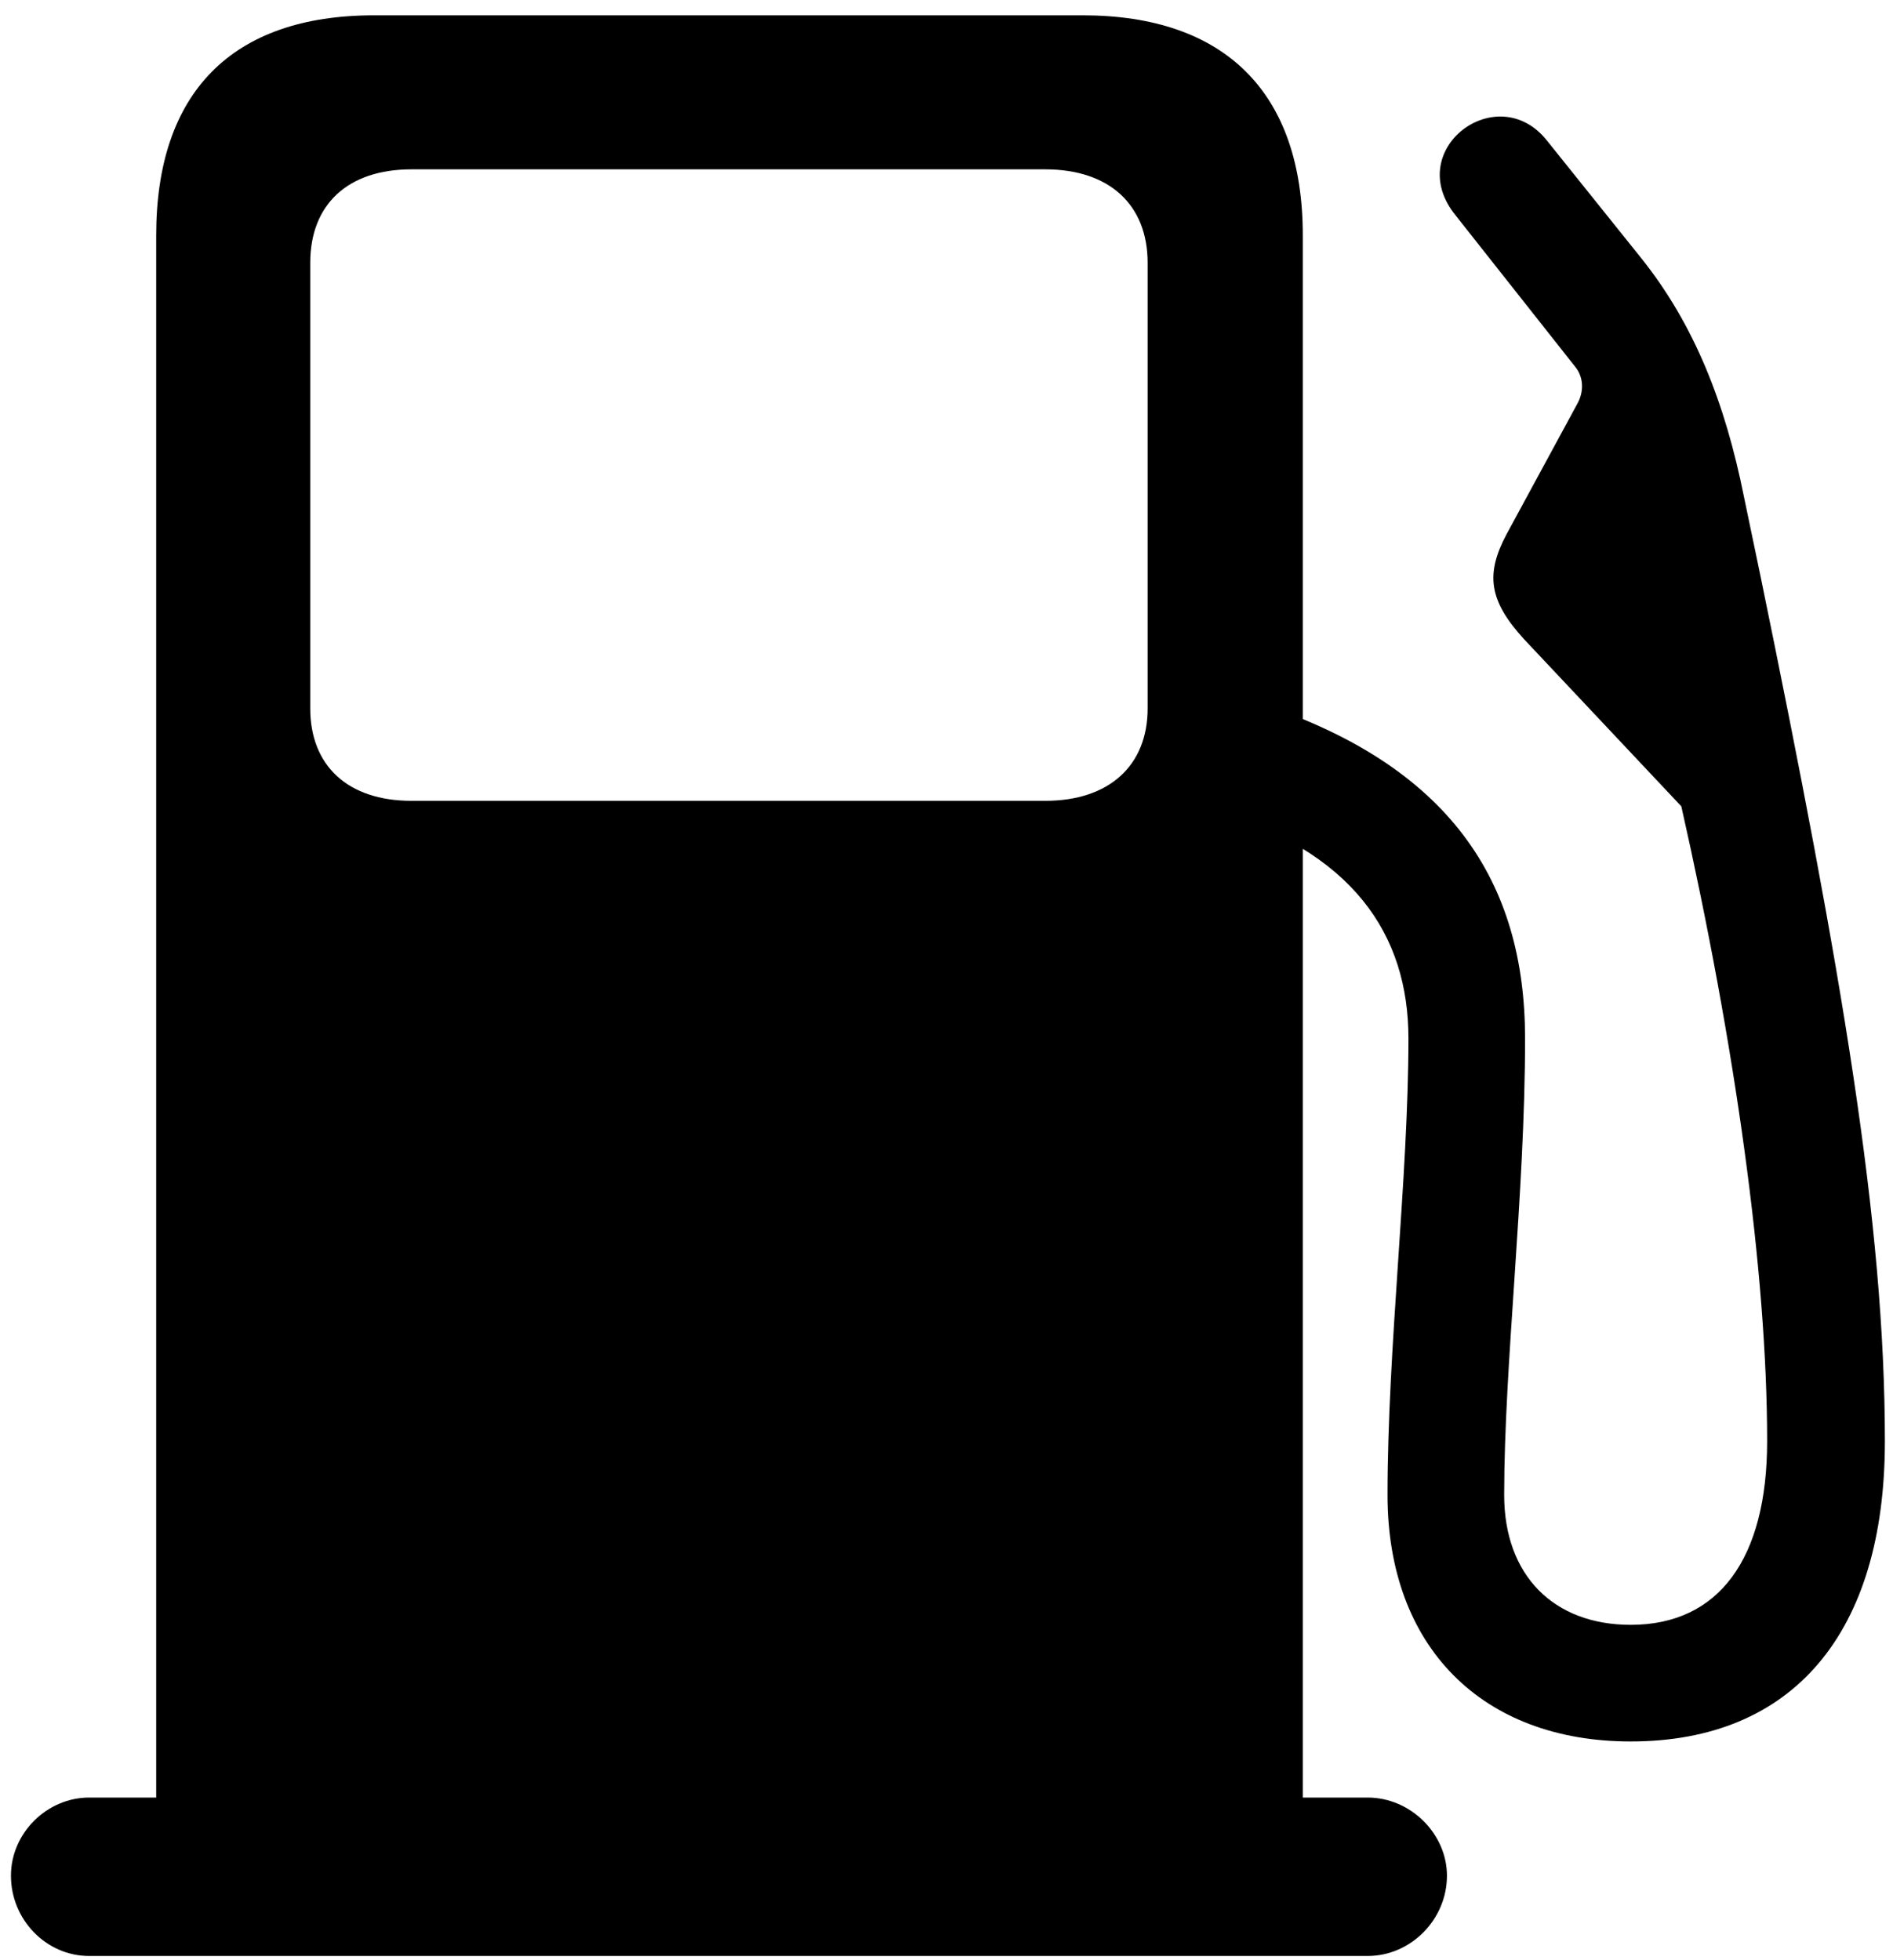 <svg width="84" height="87" viewBox="0 0 84 87" fill="none" xmlns="http://www.w3.org/2000/svg">
<path d="M57.81 83.639V10.445C57.81 4.098 54.343 0.68 48.044 0.68H16.599C10.251 0.68 6.931 4.146 6.931 10.445V83.639H57.81ZM18.259 35.543C15.427 35.543 13.767 33.98 13.767 31.441V11.666C13.767 9.078 15.427 7.516 18.259 7.516H46.384C49.216 7.516 50.925 9.078 50.925 11.666V31.441C50.925 33.98 49.216 35.543 46.384 35.543H18.259ZM0.486 83.248C0.486 85.201 2.048 86.812 3.953 86.812H60.691C62.595 86.812 64.207 85.201 64.207 83.248C64.207 81.393 62.595 79.781 60.691 79.781H3.953C2.097 79.781 0.486 81.344 0.486 83.248ZM72.361 77.291C79.539 77.291 83.64 72.506 83.64 63.961C83.64 54.293 81.736 43.16 78.123 25.582L77.39 22.066C76.56 17.916 75.193 14.4 72.8 11.422L68.65 6.246C66.453 3.463 62.205 6.637 64.597 9.566L69.919 16.305C70.261 16.744 70.31 17.379 69.968 17.965L66.843 23.727C65.915 25.484 66.062 26.656 67.624 28.365L74.607 35.787C76.999 46.383 78.415 56.49 78.415 63.961C78.415 69.186 76.267 72.115 72.361 72.115C68.943 72.115 66.746 69.918 66.746 66.353C66.746 60.543 67.673 53.023 67.673 46.09C67.673 39.156 64.353 33.932 55.71 31.148L53.611 35.885C60.056 37.74 62.498 41.5 62.498 46.09C62.498 52.242 61.57 59.81 61.57 66.353C61.57 73.092 65.769 77.291 72.361 77.291Z" fill="black"/>
</svg>
